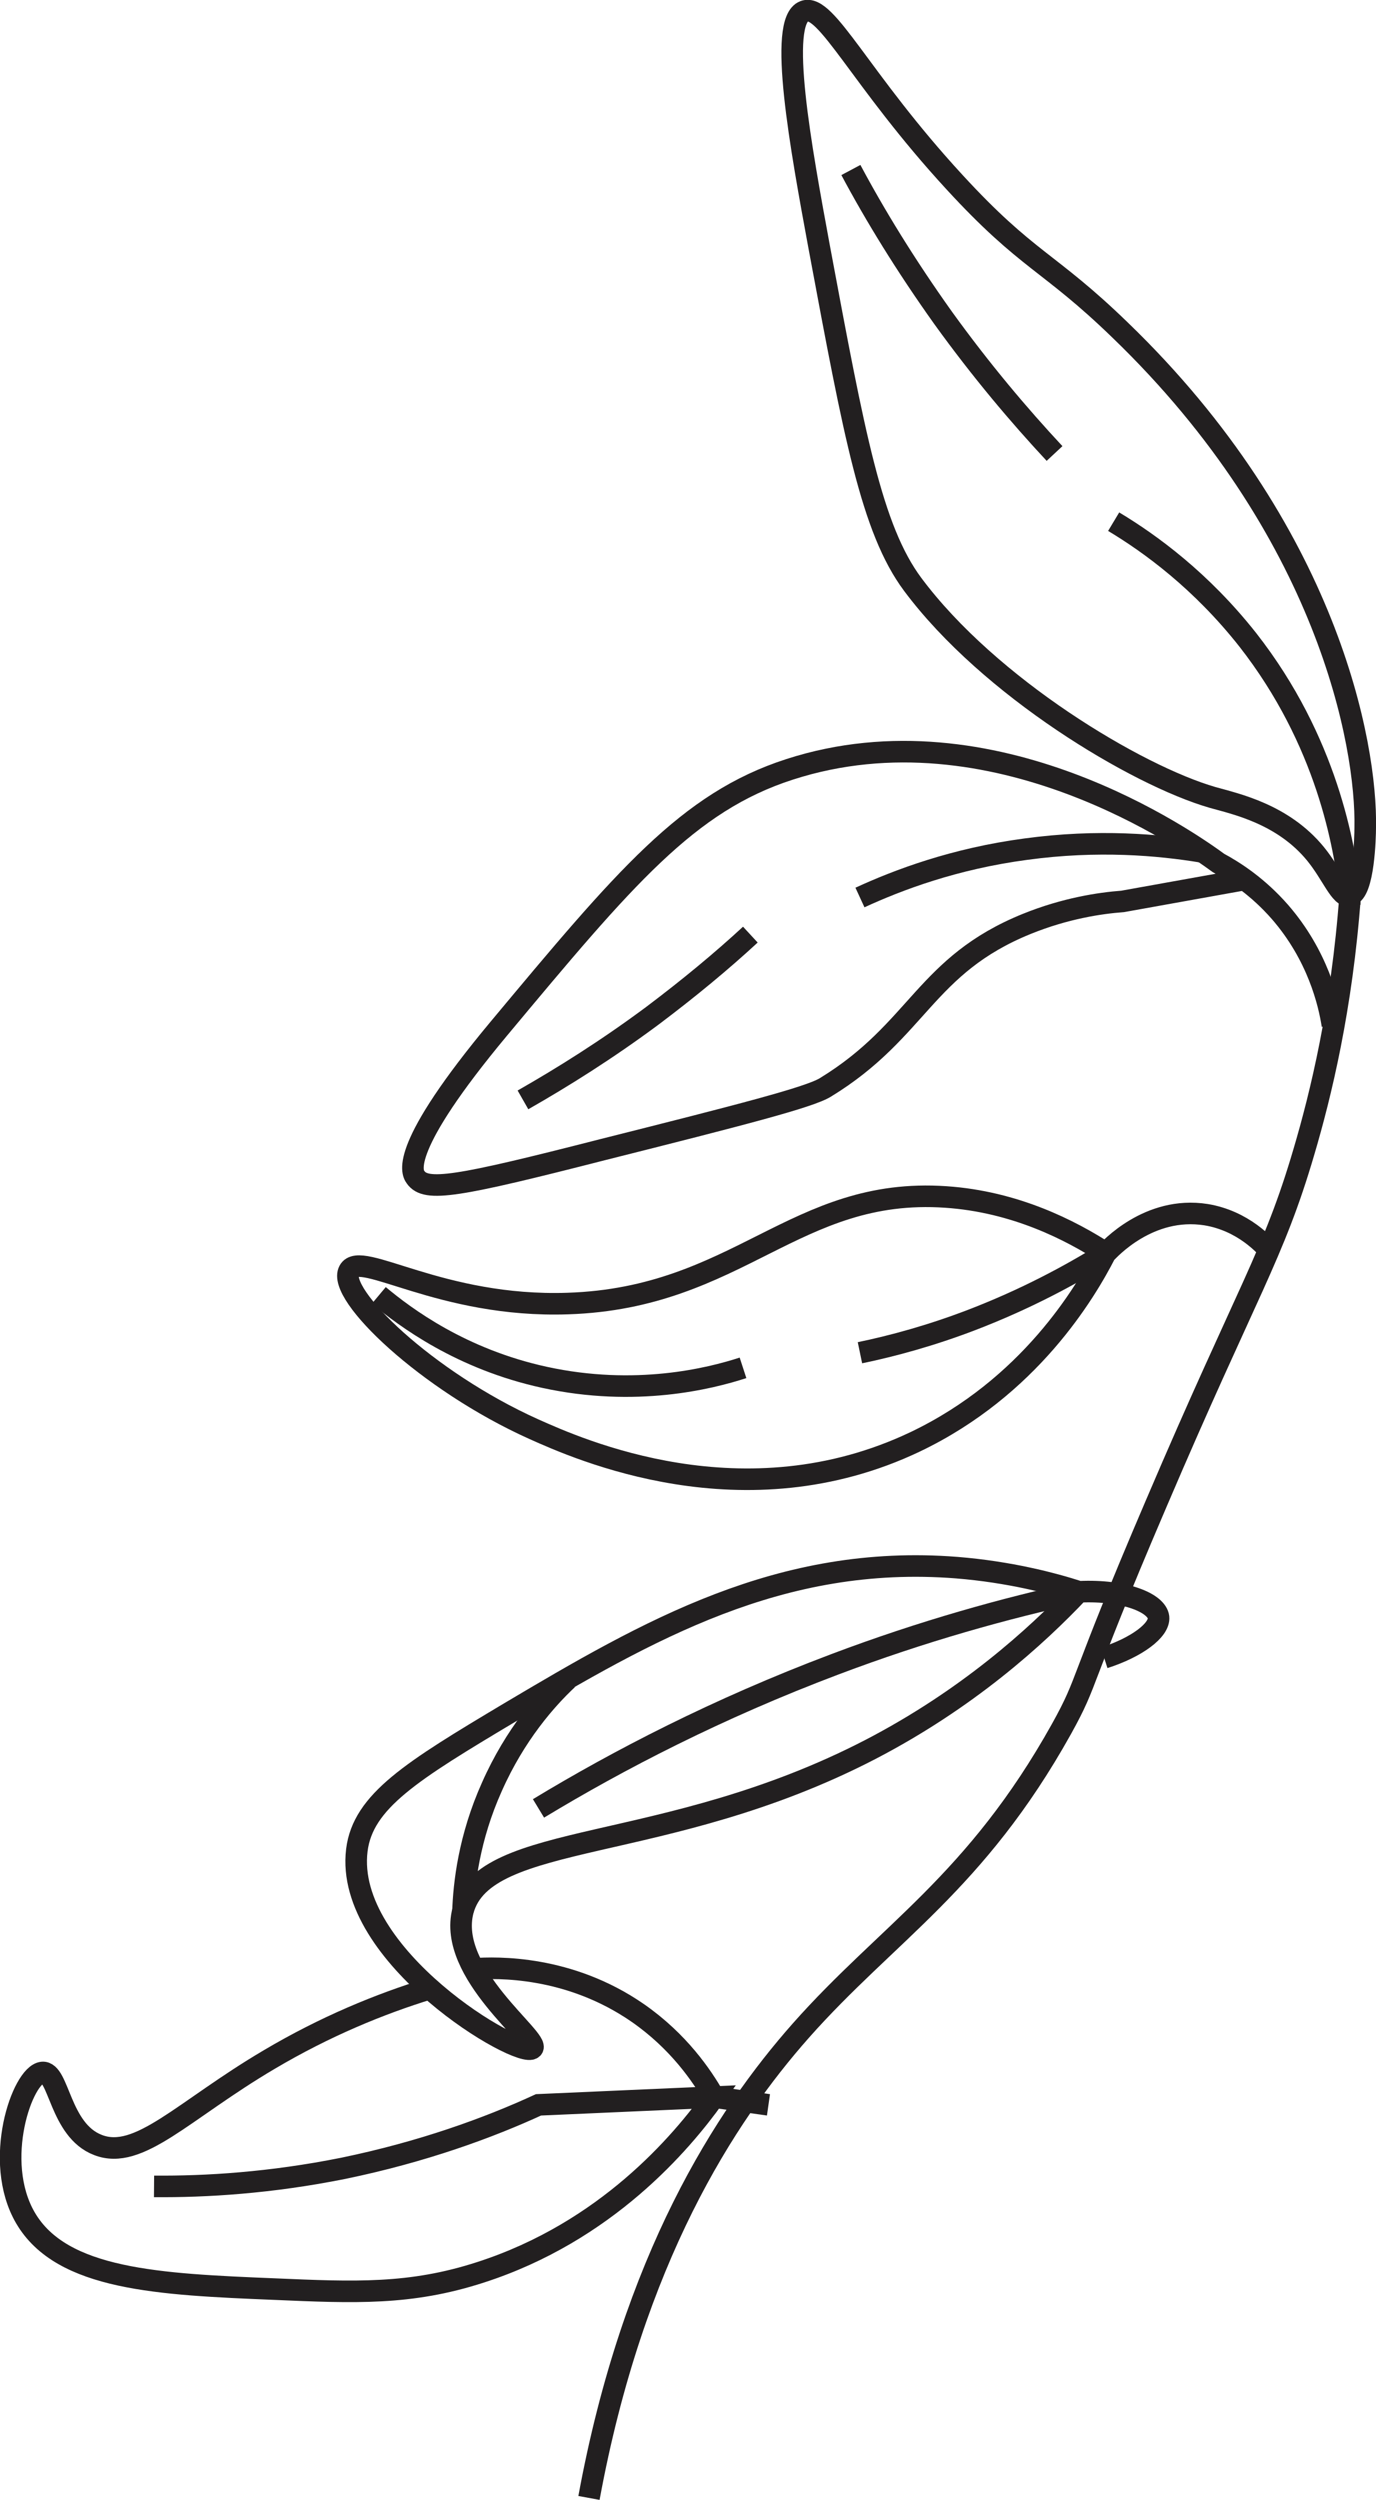 <?xml version="1.0" encoding="UTF-8"?><svg id="Layer_2" xmlns="http://www.w3.org/2000/svg" width="31.89" height="57.94" viewBox="0 0 31.89 57.94"><defs><style>.cls-1{fill:none;stroke:#221f20;stroke-miterlimit:10;stroke-width:.5px;}</style></defs><g id="Layer_1-2"><path class="cls-1" d="m31.28,20.76c-.22.04-.4-.49-.79-.97-.76-.93-1.86-1.16-2.39-1.31-1.76-.51-5.17-2.55-6.95-4.94-.95-1.28-1.35-3.45-2.16-7.79-.43-2.33-.97-5.26-.35-5.49.51-.19,1.29,1.58,3.48,3.96,1.7,1.85,2.18,1.82,3.84,3.43,4.81,4.64,5.72,9.61,5.68,11.53,0,.2-.03,1.51-.36,1.57Z"/><path class="cls-1" d="m30.88,23.76c-.08-.52-.34-1.62-1.22-2.63-.5-.57-1.03-.92-1.42-1.13-.67-.49-5.21-3.7-9.94-2.17-2.36.76-3.82,2.51-6.74,6.01-2.3,2.76-2.02,3.32-1.93,3.44.24.35.95.23,4.35-.64,3.18-.8,4.78-1.21,5.15-1.44,2.16-1.32,2.3-2.83,4.67-3.79.89-.36,1.69-.48,2.22-.52.95-.17,1.9-.34,2.84-.51"/><path class="cls-1" d="m12.12,25.49c.93-.53,1.95-1.17,3-1.95.85-.64,1.61-1.27,2.27-1.88"/><path class="cls-1" d="m19.93,20.8c.89-.41,2.19-.9,3.84-1.12,1.68-.23,3.1-.1,4.07.06"/><path class="cls-1" d="m29.47,29.04c-.14-.17-.66-.75-1.52-.89-1.33-.21-2.25.82-2.32.89-.82-.53-2.1-1.19-3.71-1.3-3.5-.24-4.8,2.34-8.76,2.47-2.95.1-4.81-1.25-5.07-.76-.29.54,1.79,2.55,4.28,3.67,1.03.46,4.87,2.19,8.85.29,2.63-1.26,3.93-3.44,4.41-4.38"/><path class="cls-1" d="m17.22,31.7c-.77.25-2.49.68-4.6.22-1.93-.42-3.23-1.39-3.84-1.9"/><path class="cls-1" d="m19.93,31.35c.77-.16,1.65-.4,2.59-.76,1.25-.48,2.29-1.04,3.11-1.55"/><path class="cls-1" d="m25.59,38.42c.75-.24,1.29-.64,1.26-.94-.04-.33-.78-.64-1.84-.59-.62-.2-1.61-.46-2.84-.56-4.09-.32-7.16,1.46-10.36,3.36-2.26,1.35-3.4,2.05-3.54,3.19-.3,2.46,3.8,4.86,4.07,4.59.2-.2-1.99-1.74-1.61-3.19.5-1.87,4.69-1.27,9.45-3.74,2.23-1.16,3.82-2.59,4.83-3.66"/><path class="cls-1" d="m13.15,38.92c-.48.45-1.21,1.27-1.75,2.49-.53,1.18-.65,2.25-.67,2.9"/><path class="cls-1" d="m12.48,41.91c1.85-1.12,4.14-2.31,6.87-3.34,2.04-.77,3.95-1.3,5.65-1.67"/><path class="cls-1" d="m17.81,48.78l-1.26-.18c-.28-.49-.82-1.29-1.77-1.95-1.59-1.1-3.26-1.06-3.81-1.02"/><path class="cls-1" d="m3.57,50.67c1.2.01,2.7-.08,4.39-.42,1.84-.38,3.37-.94,4.52-1.47,1.36-.06,2.71-.12,4.07-.18-.76,1.06-2.5,3.12-5.41,4.06-1.63.53-2.93.47-4.78.39-2.67-.11-4.93-.21-5.77-1.65-.77-1.32-.07-3.32.39-3.37.39-.04.4,1.34,1.29,1.68.95.37,1.97-.8,3.97-1.98,1.3-.77,2.57-1.29,3.71-1.64"/><path class="cls-1" d="m19.72,3.94c.56,1.05,1.27,2.21,2.14,3.43.88,1.22,1.76,2.26,2.58,3.14"/><path class="cls-1" d="m25.81,12.09c.85.51,2.03,1.37,3.11,2.74,1.83,2.34,2.25,4.78,2.37,5.93-.19,2.6-.68,4.61-1.07,5.93-.71,2.42-1.3,3.18-3.43,8.17-1.85,4.32-1.53,4.02-2.19,5.21-1.99,3.57-4.03,4.72-6.04,6.99-1.76,1.99-3.89,5.29-4.91,10.83"/></g></svg>